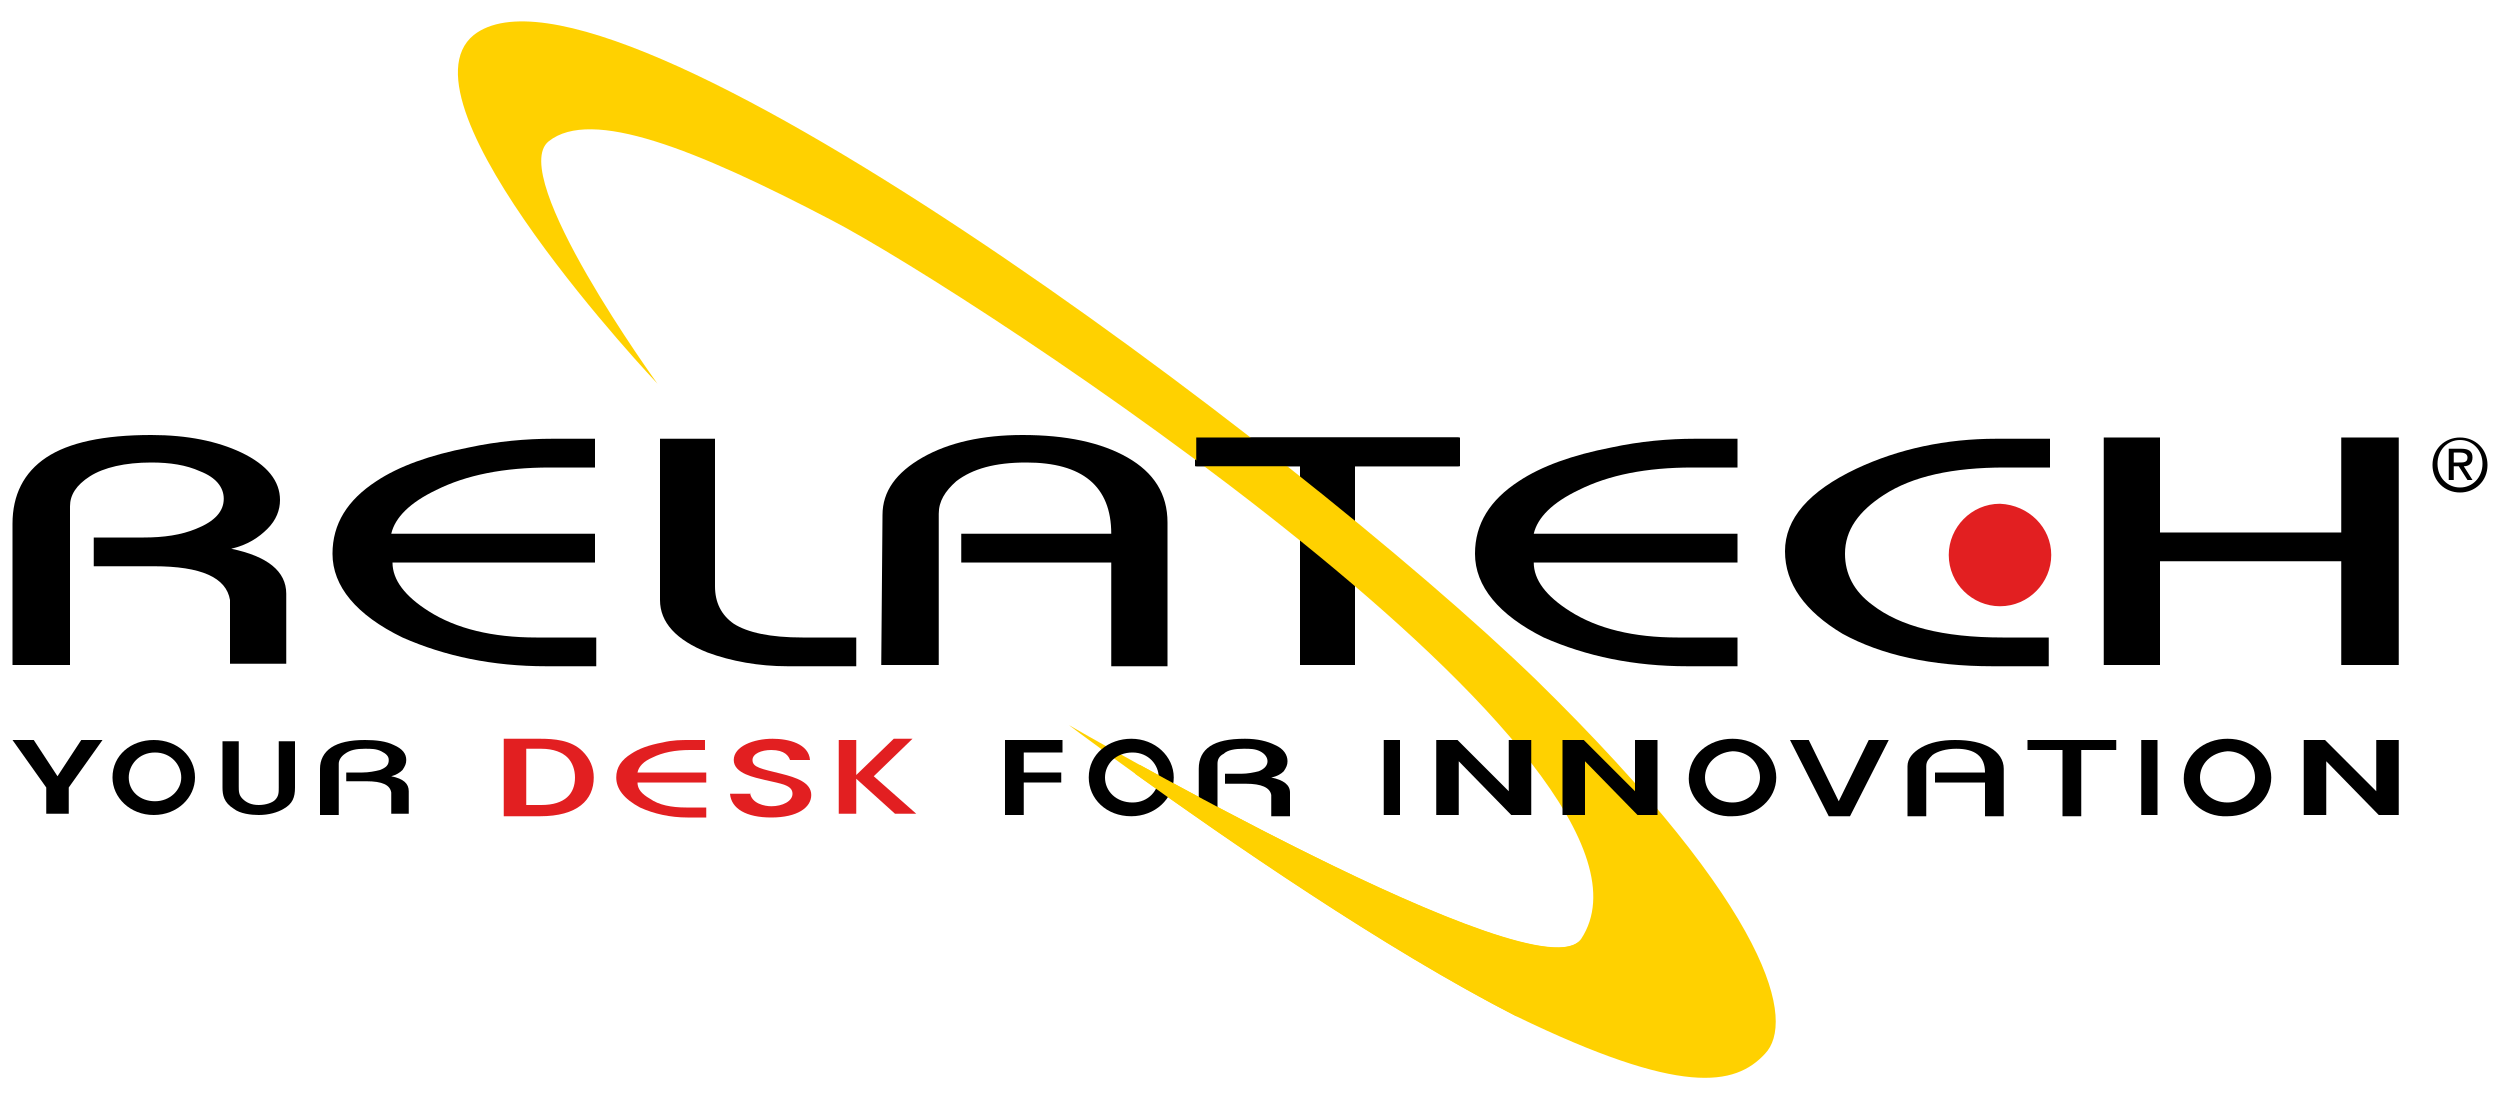 <?xml version="1.0" encoding="utf-8"?>
<!-- Generator: Adobe Illustrator 26.2.1, SVG Export Plug-In . SVG Version: 6.00 Build 0)  -->
<svg version="1.1" id="Livello_3_copia" xmlns="http://www.w3.org/2000/svg" xmlns:xlink="http://www.w3.org/1999/xlink" x="0px"
	 y="0px" viewBox="0 0 200 88" style="enable-background:new 0 0 200 88;" xml:space="preserve">
<style type="text/css">
	.st0{fill:black;}
	.st1{fill:#FFD100;}
	.st2{fill:#E21F21;}
</style>
<g id="fronte_00000085212791563431103530000012389726286011988367_">
	<g>
		<g>
			<path class="st0" d="M95.6,37.3v-2.3h21.1v2.3h-8.3v15.9H104V37.3H95.6z"/>
			<path class="st1" d="M52.6,30.7c0,0-12.1-16.7-8.7-19.4c3.4-2.7,11.7,0.6,22.6,6.3c11,5.7,69.1,43.6,60,57.5
				c-3.2,4.8-41-17.1-41-17.1s20.4,15.4,35.8,23.3c13.2,6.4,17.5,5.6,19.9,3c2.4-2.5,0.8-11.2-18.3-29.9
				c-19.2-18.6-74.4-59.9-85-51.6C31.3,8.2,52.6,30.7,52.6,30.7z"/>
			<path class="st0" d="M118,44.3c0-2.4,1.2-4.3,3.5-5.8c1.8-1.2,4.3-2.1,7.4-2.7c2.3-0.5,4.6-0.7,6.7-0.7h3.4v2.3h-3.6
				c-3.7,0-6.7,0.6-9.1,1.8c-2.1,1-3.3,2.2-3.6,3.5h16.3V45h-16.3c0,1.4,1,2.7,2.9,3.9c2.2,1.4,5.1,2.1,8.6,2.1h4.8v2.3h-4
				c-4.3,0-8.1-0.8-11.5-2.3C119.9,49.2,118,46.9,118,44.3z"/>
			<path class="st0" d="M1,53.3V41.9c0-2.3,0.9-4.1,2.7-5.3c1.8-1.2,4.6-1.8,8.4-1.8c2.9,0,5.3,0.5,7.2,1.4c2.1,1,3.1,2.3,3.1,3.8
				c0,0.8-0.3,1.6-1,2.3c-0.7,0.7-1.6,1.3-2.9,1.6c2.9,0.6,4.4,1.8,4.4,3.6v5.6h-4.5l0-5.1c-0.3-1.8-2.3-2.7-6.1-2.7H7.5v-2.3h4
				c1.6,0,3-0.2,4.2-0.7c1.5-0.6,2.2-1.4,2.2-2.4c0-0.9-0.6-1.7-1.9-2.2c-1.1-0.5-2.4-0.7-3.9-0.7c-2.1,0-3.8,0.4-4.9,1.1
				c-1.1,0.7-1.6,1.5-1.6,2.4v12.7H1z"/>
			<path class="st0" d="M26.6,44.3c0-2.4,1.2-4.3,3.5-5.8c1.8-1.2,4.3-2.1,7.4-2.7c2.3-0.5,4.6-0.7,6.7-0.7h3.4v2.3h-3.6
				c-3.7,0-6.7,0.6-9.1,1.8c-2.1,1-3.3,2.2-3.6,3.5h16.3V45H31.4c0,1.4,1,2.7,2.9,3.9c2.2,1.4,5.1,2.1,8.6,2.1h4.8v2.3h-4
				c-4.3,0-8.1-0.8-11.5-2.3C28.5,49.2,26.6,46.9,26.6,44.3z"/>
			<path class="st0" d="M52.8,35.1h4.4v11.8c0,1.3,0.5,2.3,1.5,3c1.1,0.7,2.9,1.1,5.5,1.1h4.3v2.3H63c-2.3,0-4.5-0.4-6.4-1.1
				c-2.5-1-3.8-2.4-3.8-4.2V35.1z"/>
			<path class="st0" d="M70.5,53.2l0.1-12c0-1.9,1.1-3.4,3.2-4.6c2.1-1.2,4.8-1.8,8-1.8c3.5,0,6.3,0.6,8.4,1.8
				c2.1,1.2,3.2,2.9,3.2,5.2v11.5h-4.5V45h-12v-2.3h12c0-3.8-2.3-5.7-6.8-5.7c-2.5,0-4.3,0.5-5.6,1.5c-0.9,0.8-1.4,1.6-1.4,2.6v12.1
				H70.5z"/>
			<path class="st0" d="M142.8,44.1c0-2.6,1.9-4.8,5.7-6.6c3.4-1.6,7.2-2.4,11.2-2.4h4.3v2.3h-3.6c-4.2,0-7.4,0.7-9.7,2.2
				c-2,1.3-3.1,2.8-3.1,4.7c0,1.6,0.7,3,2.2,4.1c2.2,1.7,5.6,2.6,10.4,2.6h3.7v2.3h-4.5c-4.9,0-8.9-0.9-12-2.6
				C144.4,48.9,142.8,46.7,142.8,44.1z"/>
			<path class="st0" d="M168.3,53.2V35h4.5v7.6h14.5V35h4.6v18.2h-4.6v-8.3h-14.5v8.3H168.3z"/>
			<path class="st2" d="M164.1,44.4c0,2.2-1.8,4.1-4.1,4.1c-2.2,0-4.1-1.8-4.1-4.1c0-2.2,1.8-4.1,4.1-4.1
				C162.3,40.4,164.1,42.2,164.1,44.4z"/>
			<path class="st0" d="M104,37.3h-8.3v-2.3h21.1v2.3h-8.3"/>
		</g>
		<g>
			<path class="st0" d="M196.8,35c1.2,0,2.2,0.9,2.2,2.2c0,1.3-1,2.2-2.2,2.2c-1.2,0-2.2-0.9-2.2-2.2C194.6,35.9,195.6,35,196.8,35z
				 M196.8,39c1,0,1.8-0.8,1.8-1.9c0-1.1-0.8-1.9-1.8-1.9c-1,0-1.8,0.8-1.8,1.9C195,38.2,195.8,39,196.8,39z M195.9,35.9h1
				c0.6,0,0.9,0.2,0.9,0.7c0,0.5-0.3,0.7-0.7,0.7l0.7,1.1h-0.4l-0.7-1.1h-0.4v1.1h-0.4V35.9z M196.3,37h0.4c0.4,0,0.7,0,0.7-0.4
				c0-0.3-0.3-0.4-0.6-0.4h-0.5V37z"/>
		</g>
	</g>
	<g>
		<g>
			<path class="st2" d="M60,63.4c0.1,0.9,1.2,1.1,1.7,1.1c0.9,0,1.7-0.4,1.7-1c0-0.7-0.9-0.8-2.2-1.1c-0.8-0.2-2.5-0.5-2.5-1.6
				c0-1.1,1.6-1.7,3.1-1.7c1.3,0,2.9,0.4,3,1.7h-1.6c-0.1-0.3-0.4-0.8-1.5-0.8c-0.8,0-1.5,0.3-1.5,0.8c0,0.6,0.7,0.7,2.3,1.1
				c1.2,0.3,2.4,0.7,2.4,1.7c0,1-1.1,1.8-3.2,1.8c-2,0-3.2-0.7-3.3-1.9H60z"/>
			<path class="st2" d="M49.3,62.2c0-0.8,0.4-1.4,1.2-1.9c0.6-0.4,1.4-0.7,2.5-0.9c0.8-0.2,1.5-0.2,2.2-0.2h1.2v0.8h-1.2
				c-1.2,0-2.2,0.2-3,0.6c-0.7,0.3-1.1,0.7-1.2,1.2h5.5v0.8h-5.5c0,0.5,0.3,0.9,1,1.3c0.7,0.5,1.7,0.7,2.9,0.7h1.6v0.8H55
				c-1.4,0-2.7-0.3-3.8-0.8C49.9,63.9,49.3,63.1,49.3,62.2z"/>
			<path class="st2" d="M67.1,59.2h1.4V62l3-2.9l1.5,0l-3.1,3l3.4,3l-1.7,0l-3.1-2.8v2.8h-1.4V59.2z"/>
			<g>
				<path class="st0" d="M80.4,59.2H85v1l-3.1,0v1.6h3v0.8h-3v2.6h-1.5V59.2z"/>
			</g>
			<path class="st0" d="M87.1,62.2c0-1.9,1.6-3.1,3.4-3.1c1.9,0,3.4,1.4,3.4,3.1c0,1.7-1.5,3.1-3.4,3.1
				C88.5,65.3,87.1,63.9,87.1,62.2L87.1,62.2z M88.4,62.2c0,1.1,0.9,2,2.2,2c1.3,0,2.1-1,2.1-2c0-1-0.8-2-2.1-2
				C89.3,60.2,88.4,61.1,88.4,62.2L88.4,62.2z"/>
			<path class="st0" d="M95.9,65.3v-3.8c0-0.8,0.3-1.4,0.9-1.8c0.6-0.4,1.5-0.6,2.8-0.6c1,0,1.8,0.2,2.4,0.5c0.7,0.3,1,0.8,1,1.3
				c0,0.3-0.1,0.5-0.3,0.8c-0.2,0.2-0.5,0.4-1,0.5c1,0.2,1.5,0.6,1.5,1.2v1.9h-1.5l0-1.7c-0.1-0.6-0.8-0.9-2-0.9H98v-0.8h1.3
				c0.5,0,1-0.1,1.4-0.2c0.5-0.2,0.7-0.5,0.7-0.8c0-0.3-0.2-0.6-0.6-0.8c-0.4-0.2-0.8-0.2-1.3-0.2c-0.7,0-1.3,0.1-1.6,0.4
				c-0.4,0.2-0.5,0.5-0.5,0.8v4.2H95.9z"/>
			<path class="st0" d="M135.1,62.3c0-1.9,1.6-3.2,3.5-3.2c2,0,3.5,1.4,3.5,3.1c0,1.7-1.5,3.1-3.5,3.1
				C136.6,65.4,135.1,63.9,135.1,62.3L135.1,62.3z M136.4,62.2c0,1.1,0.9,2,2.2,2c1.3,0,2.2-1,2.2-2c0-1.1-0.9-2.1-2.2-2.1
				C137.3,60.2,136.4,61.1,136.4,62.2L136.4,62.2z"/>
			<path class="st0" d="M110.7,59.2h1.3v6h-1.3V59.2z"/>
			<path class="st0" d="M120.7,63.3l0-4.1l1.8,0v6h-1.6l-4.2-4.3l0,4.3l-1.8,0v-6h1.7L120.7,63.3z"/>
			<path class="st0" d="M130.8,63.3l0-4.1l1.8,0v6h-1.6l-4.2-4.3l0,4.3l-1.8,0v-6h1.7L130.8,63.3z"/>
			<path class="st0" d="M162.2,60v-0.8h7.1V60h-2.8v5.3h-1.5V60H162.2z"/>
			<path class="st0" d="M152.6,65.3l0-4c0-0.6,0.4-1.1,1.1-1.5c0.7-0.4,1.6-0.6,2.7-0.6c1.2,0,2.1,0.2,2.8,0.6
				c0.7,0.4,1.1,1,1.1,1.7v3.8h-1.5v-2.7h-4v-0.8h4c0-1.3-0.8-1.9-2.3-1.9c-0.8,0-1.5,0.2-1.9,0.5c-0.3,0.3-0.5,0.5-0.5,0.9v4H152.6
				z"/>
			<g>
				<path class="st0" d="M143.2,59.2h1.5l2.4,4.9l2.4-4.9h1.6l-3.1,6.1h-1.7L143.2,59.2z"/>
			</g>
			<path class="st0" d="M174.7,62.3c0-1.9,1.6-3.2,3.5-3.2c2,0,3.5,1.4,3.5,3.1c0,1.7-1.5,3.1-3.5,3.1
				C176.2,65.4,174.7,63.9,174.7,62.3L174.7,62.3z M176,62.2c0,1.1,0.9,2,2.2,2c1.3,0,2.2-1,2.2-2c0-1.1-0.9-2.1-2.2-2.1
				C176.9,60.2,176,61.1,176,62.2L176,62.2z"/>
			<path class="st0" d="M171.3,59.2h1.3v6h-1.3V59.2z"/>
			<path class="st0" d="M190.1,63.3l0-4.1l1.8,0v6h-1.6l-4.2-4.3l0,4.3l-1.8,0v-6h1.7L190.1,63.3z"/>
			<g>
				<path class="st2" d="M40.4,59.1h2.8c1.1,0,2.5,0.1,3.4,1c0.6,0.6,0.9,1.3,0.9,2.1c0,1.8-1.3,3.1-4.3,3.1h-2.9V59.1z M42.1,64.4
					h1.2c1.9,0,2.7-0.9,2.7-2.2c0-0.6-0.2-1.2-0.6-1.6c-0.4-0.4-1.1-0.7-2.1-0.7h-1.2V64.4z"/>
			</g>
		</g>
		<g>
			<path class="st0" d="M3.7,63L1,59.2h1.7l1.9,2.9l1.9-2.9h1.7L5.5,63v2.1H3.7V63z"/>
		</g>
		<path class="st0" d="M9,62.2c0-1.8,1.5-3,3.3-3c1.9,0,3.3,1.3,3.3,3c0,1.6-1.4,3-3.3,3C10.4,65.2,9,63.8,9,62.2L9,62.2z
			 M10.3,62.2c0,1.1,0.9,1.9,2.1,1.9c1.2,0,2.1-0.9,2.1-1.9c0-1-0.8-2-2.1-2C11.1,60.2,10.3,61.2,10.3,62.2L10.3,62.2z"/>
		<path class="st0" d="M19.1,59.2l0,3.7c0,0.4,0,0.7,0.3,1c0.3,0.3,0.7,0.5,1.3,0.5c0.6,0,1.1-0.2,1.3-0.4c0.3-0.3,0.3-0.6,0.3-1
			l0-3.7h1.3l0,3.7c0,0.8-0.2,1.3-0.9,1.7c-0.5,0.3-1.2,0.5-2,0.5c-0.6,0-1.5-0.1-2-0.5c-0.8-0.5-0.9-1.1-0.9-1.7l0-3.7H19.1z"/>
		<path class="st0" d="M25.6,65.2v-3.7c0-0.7,0.3-1.3,0.9-1.7c0.6-0.4,1.5-0.6,2.7-0.6c0.9,0,1.7,0.1,2.3,0.4c0.7,0.3,1,0.7,1,1.2
			c0,0.3-0.1,0.5-0.3,0.8c-0.2,0.2-0.5,0.4-0.9,0.5c1,0.2,1.4,0.6,1.4,1.2v1.8h-1.4l0-1.7c-0.1-0.6-0.7-0.9-2-0.9h-1.6v-0.7H29
			c0.5,0,1-0.1,1.4-0.2c0.5-0.2,0.7-0.4,0.7-0.8c0-0.3-0.2-0.5-0.6-0.7c-0.4-0.2-0.8-0.2-1.3-0.2c-0.7,0-1.2,0.1-1.6,0.4
			c-0.3,0.2-0.5,0.5-0.5,0.8v4.1H25.6z"/>
	</g>
	<path class="st1" d="M90.8,61.9c7.1,5.1,19.9,14,30.5,19.4l5.2-6.2c-2.4,3.7-24.6-8-35.3-13.9L90.8,61.9z"/>
</g>
</svg>
